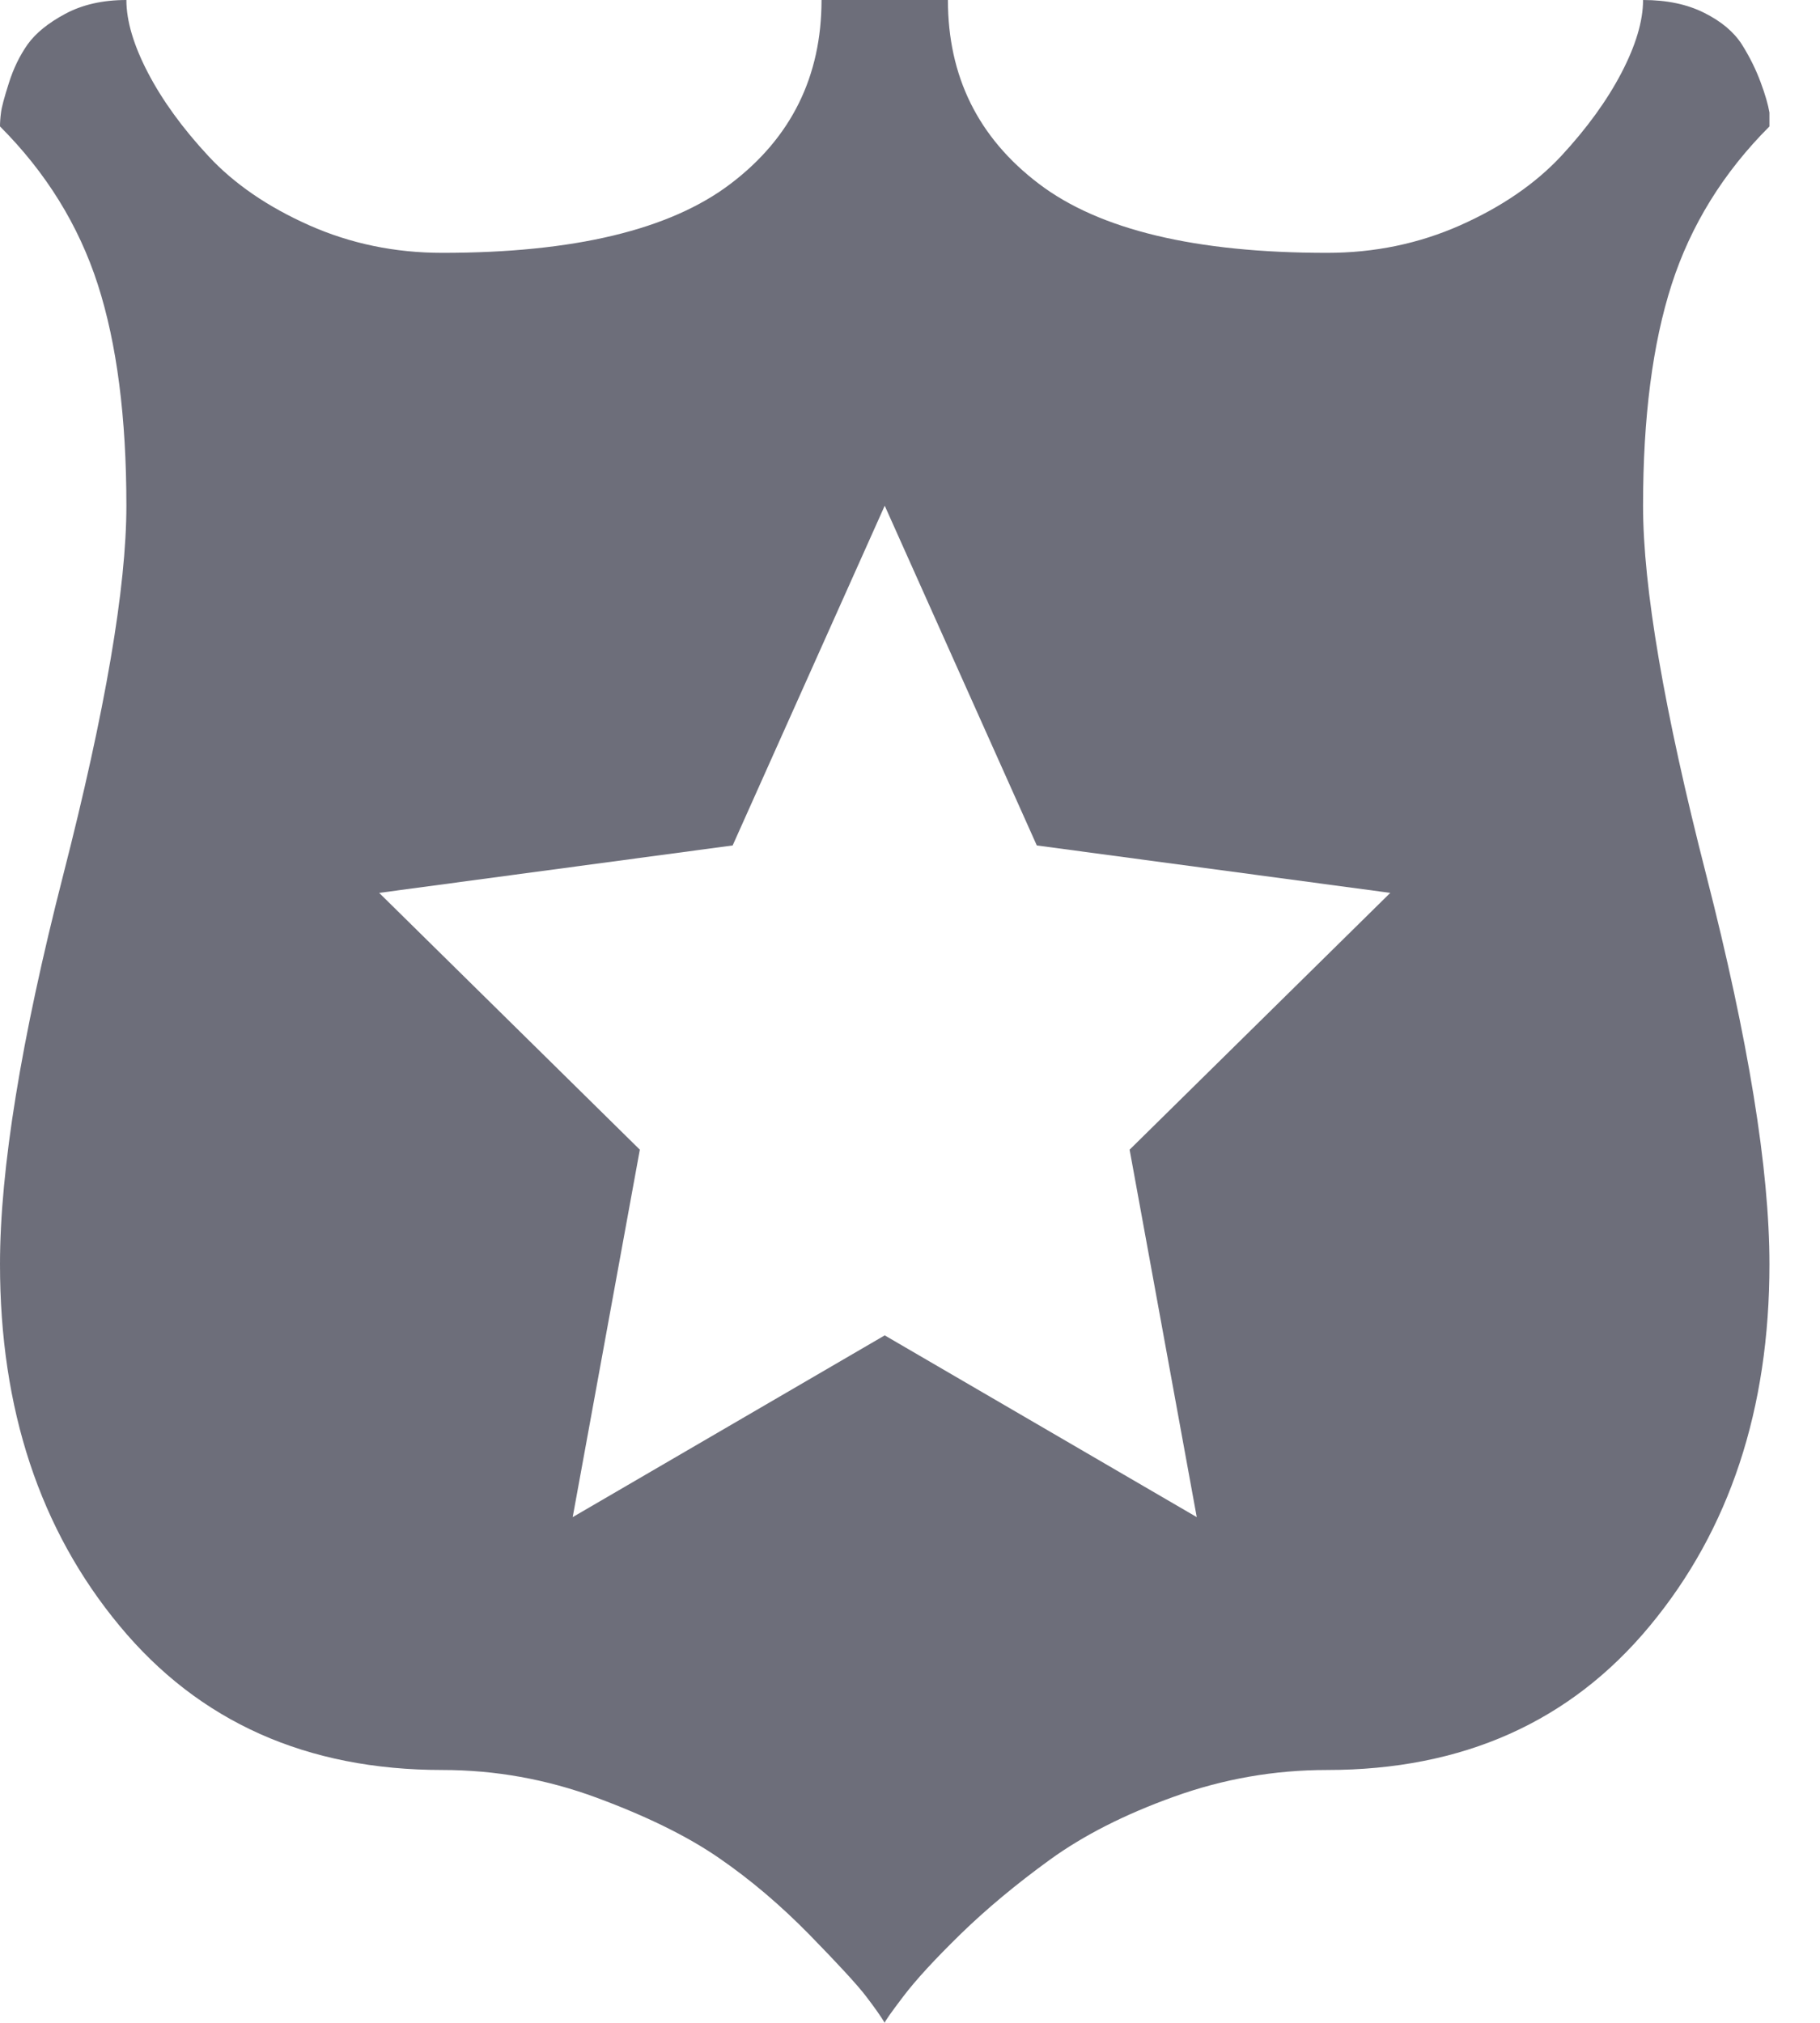 <svg width="18" height="20" viewBox="0 0 18 20" fill="none" xmlns="http://www.w3.org/2000/svg">
<path d="M16.25 5C16.25 5.807 16.458 7.025 16.875 8.652C17.292 10.28 17.5 11.562 17.5 12.5C17.5 13.932 17.106 15.124 16.318 16.074C15.531 17.025 14.466 17.5 13.125 17.5C12.604 17.5 12.1 17.588 11.611 17.764C11.123 17.939 10.713 18.148 10.381 18.389C10.049 18.63 9.756 18.874 9.502 19.121C9.248 19.369 9.059 19.574 8.936 19.736C8.812 19.899 8.75 19.987 8.75 20C8.711 19.935 8.649 19.847 8.564 19.736C8.48 19.626 8.294 19.424 8.008 19.131C7.721 18.838 7.422 18.584 7.109 18.369C6.797 18.154 6.393 17.956 5.898 17.773C5.404 17.591 4.896 17.5 4.375 17.5C3.034 17.5 1.969 17.025 1.182 16.074C0.394 15.124 0 13.932 0 12.5C0 11.562 0.208 10.28 0.625 8.652C1.042 7.025 1.25 5.807 1.25 5C1.25 4.128 1.156 3.398 0.967 2.812C0.778 2.227 0.456 1.706 0 1.25C0 1.211 0.003 1.165 0.01 1.113C0.016 1.061 0.042 0.964 0.088 0.82C0.133 0.677 0.195 0.55 0.273 0.439C0.352 0.329 0.475 0.228 0.645 0.137C0.814 0.046 1.016 0 1.25 0C1.25 0.208 1.322 0.449 1.465 0.723C1.608 0.996 1.807 1.27 2.061 1.543C2.314 1.816 2.646 2.044 3.057 2.227C3.467 2.409 3.906 2.5 4.375 2.5C5.677 2.5 6.628 2.272 7.227 1.816C7.826 1.361 8.125 0.755 8.125 0H9.375C9.375 0.755 9.674 1.361 10.273 1.816C10.872 2.272 11.823 2.5 13.125 2.5C13.594 2.5 14.033 2.409 14.443 2.227C14.854 2.044 15.185 1.816 15.44 1.543C15.693 1.27 15.892 0.996 16.035 0.723C16.178 0.449 16.25 0.208 16.25 0C16.484 0 16.686 0.042 16.855 0.127C17.025 0.212 17.148 0.316 17.227 0.439C17.305 0.563 17.366 0.687 17.412 0.811C17.458 0.934 17.487 1.035 17.5 1.113V1.25C17.044 1.706 16.722 2.227 16.533 2.812C16.344 3.398 16.25 4.128 16.25 5ZM10.254 8.359L8.75 5L7.246 8.359L3.75 8.828L6.328 11.367L5.664 15L8.75 13.203L11.836 15L11.172 11.367L13.75 8.828L10.254 8.359Z" fill="#6D6E7A"/>
</svg>
